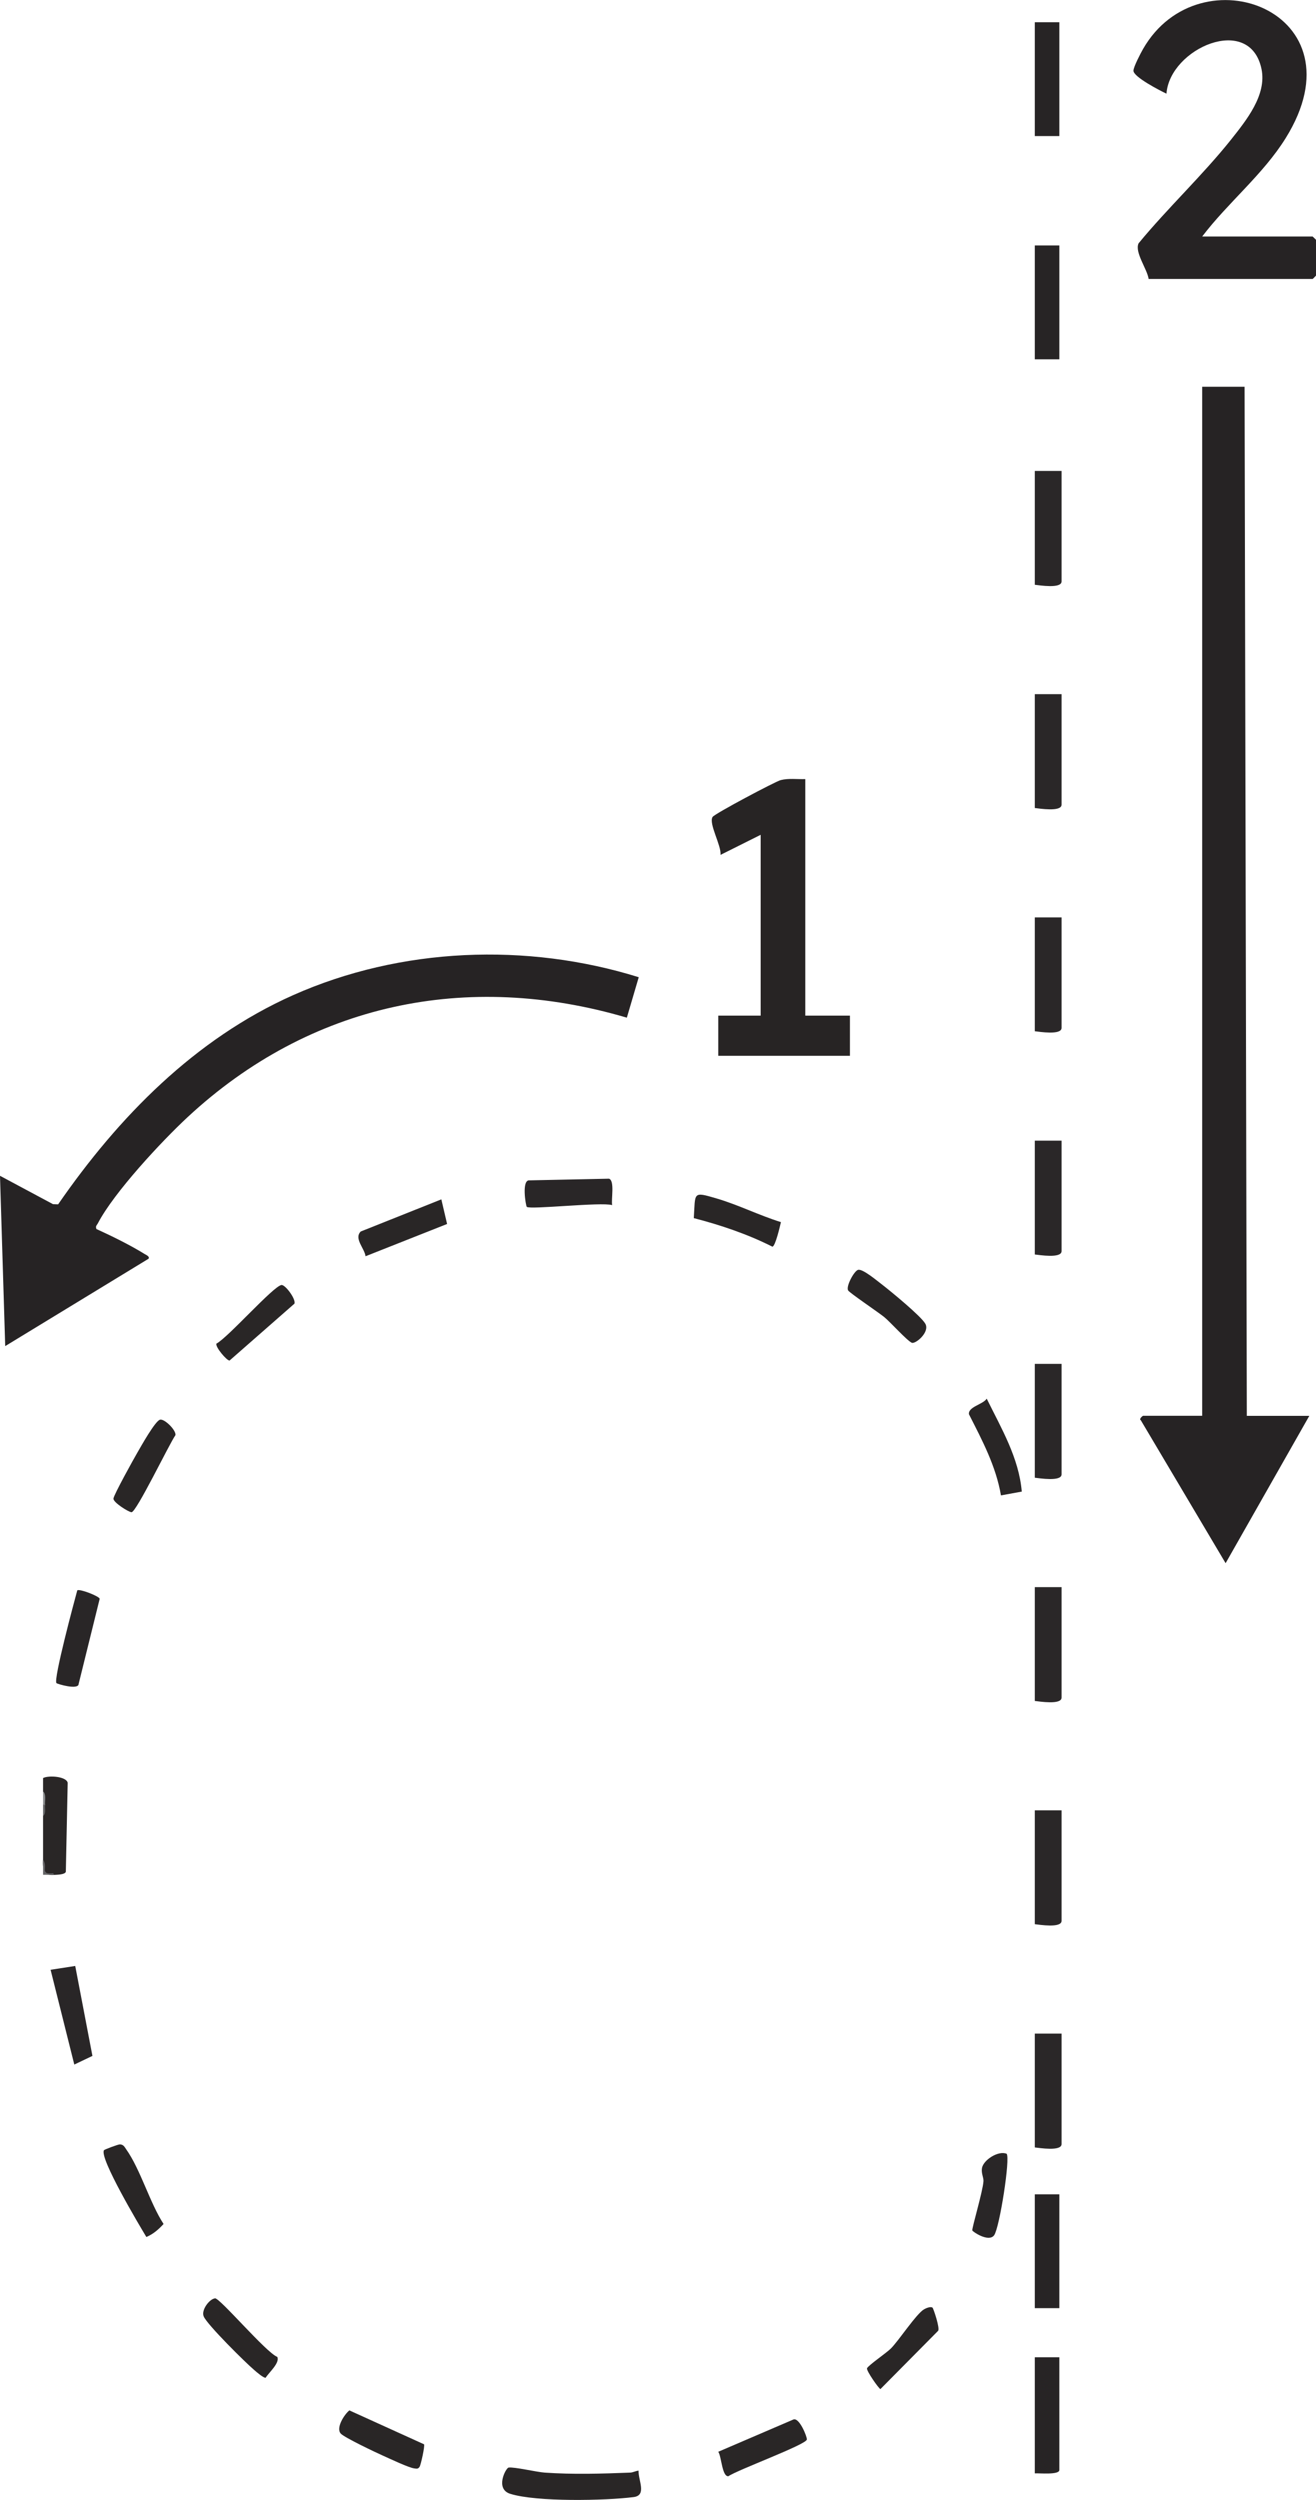 <?xml version="1.0" encoding="UTF-8"?>
<svg id="Layer_2" data-name="Layer 2" xmlns="http://www.w3.org/2000/svg" viewBox="0 0 141.52 268.77">
  <defs>
    <style>
      .cls-1 {
        fill: #8b8d8f;
      }

      .cls-2 {
        fill: #646567;
      }

      .cls-3 {
        fill: #272425;
      }

      .cls-4 {
        fill: #646466;
      }

      .cls-5 {
        fill: #292627;
      }

      .cls-6 {
        fill: #272424;
      }

      .cls-7 {
        fill: #262324;
      }

      .cls-8 {
        fill: #292626;
      }

      .cls-9 {
        fill: #2a2728;
      }
    </style>
  </defs>
  <g id="Layer_1-2" data-name="Layer 1">
    <g>
      <path class="cls-8" d="M4.63,191.16c.6-.32,2.52-.18,2.65.51l-.2,9.56c-.08.32-.96.32-1.23.34-.91.13-1.32-.42-1.22-1.63v-4.69c.08-.42.15-.83.2-1.22-.06-.44-.12-.92-.2-1.43v-1.43Z"/>
      <path class="cls-4" d="M4.63,199.93c.58.85-.42,1.62,1.08,1.47l.14.16c-.4.03-.82-.02-1.22,0v-1.63Z"/>
      <path class="cls-1" d="M4.83,194.02c-.06.18-.13.18-.2,0v-1.43c.35.28.2.98.2,1.43Z"/>
      <path class="cls-2" d="M4.63,195.24v-1.22h.2c0,.38.13,1-.2,1.22Z"/>
      <path class="cls-7" d="M133.84,41.58l.24,110.64h6.72l-9,15.84-9.12-15.37c-.24-.13.22-.48.24-.48h6.36V41.58h4.56Z"/>
      <path class="cls-7" d="M10.38,132.14c1.69.77,3.57,1.69,5.14,2.66.16.1.63.29.45.53l-15.41,9.39-.56-18.31,5.7,3.05.55.02c6.48-9.38,14.7-17.78,25.27-22.49,11.58-5.15,25.13-5.68,37.17-1.93l-1.28,4.35c-17.2-5.07-34.08-1.52-47.23,10.69-2.82,2.62-7.92,8.1-9.65,11.41-.11.22-.29.29-.16.62Z"/>
      <path class="cls-7" d="M129.28,25.43h11.88s.36.33.36.36v3.84s-.33.36-.36.36h-17.64c-.14-1.05-1.53-2.87-1.08-3.83,3.13-3.8,6.91-7.34,9.96-11.17,1.63-2.06,3.84-4.78,3.26-7.57-1.25-5.99-9.87-2.22-10.22,2.65-.7-.33-3.56-1.8-3.55-2.47,0-.4.77-1.88,1.03-2.33,6.08-10.62,23.8-4.02,15.34,9.58-2.43,3.91-6.22,6.94-8.98,10.58Z"/>
      <path class="cls-6" d="M86.6,83.75v25.44h4.8v4.32h-14.16v-4.32h4.56v-19.44l-4.32,2.16c.12-.98-1.3-3.38-.85-4.08.22-.35,6.77-3.82,7.32-3.96.87-.22,1.76-.08,2.65-.11Z"/>
      <path class="cls-8" d="M68.67,265.62c-.04,1.04.91,2.65-.52,2.84-3.04.39-10.45.54-13.28-.35-1.67-.52-.47-2.78-.18-2.82.61-.09,3.01.48,3.89.54,2.97.21,6.19.12,9.18,0,.32-.01.6-.19.92-.21Z"/>
      <path class="cls-8" d="M47.46,128.94l.62,2.65-8.77,3.47c-.1-.84-1.27-1.9-.52-2.66l8.68-3.46Z"/>
      <path class="cls-8" d="M17.21,152.63c.48-.12,1.74,1.13,1.66,1.66-.66.93-4.22,8.33-4.73,8.29-.34-.03-1.98-1.06-1.94-1.47s2.19-4.29,2.59-4.97c.37-.64,1.9-3.38,2.42-3.51Z"/>
      <path class="cls-8" d="M45.6,262.79c.11.17-.35,2.24-.48,2.42-.17.25-.31.2-.56.17-.6-.07-2.65-1.05-3.35-1.36-.77-.34-4.16-1.95-4.56-2.38-.56-.6.37-2.06.92-2.5l8.04,3.65Z"/>
      <path class="cls-8" d="M77.24,263.59l8.08-3.47c.63-.25,1.48,1.85,1.45,2.15-.06.55-7.5,3.28-8.44,3.95-.69.06-.74-2.14-1.09-2.63Z"/>
      <path class="cls-5" d="M65.82,129.56c-1.14-.35-8.84.51-9.17.19-.11-.11-.59-2.96.3-2.85l8.54-.18c.64.21.22,2.23.34,2.83Z"/>
      <path class="cls-9" d="M114.16,50.63v11.88c0,.81-2.41.41-2.88.36v-12.24h2.88Z"/>
      <path class="cls-9" d="M114.16,74.63v11.88c0,.81-2.41.41-2.88.36v-12.24h2.88Z"/>
      <path class="cls-9" d="M114.16,98.63v11.88c0,.81-2.41.41-2.88.36v-12.24h2.88Z"/>
      <path class="cls-9" d="M114.16,122.63v11.88c0,.81-2.41.41-2.88.36v-12.24h2.88Z"/>
      <path class="cls-9" d="M114.16,170.63v11.88c0,.81-2.41.41-2.88.36v-12.24h2.88Z"/>
      <path class="cls-9" d="M114.16,194.63v11.88c0,.81-2.41.41-2.88.36v-12.24h2.88Z"/>
      <path class="cls-9" d="M114.16,218.63v11.88c0,.81-2.41.41-2.88.36v-12.24h2.88Z"/>
      <path class="cls-9" d="M114.16,146.63v11.88c0,.81-2.41.41-2.88.36v-12.24h2.88Z"/>
      <path class="cls-8" d="M11.18,231.17c.05-.08,1.54-.64,1.72-.63.38.02.49.27.67.53,1.53,2.15,2.55,5.78,4.02,8.03-.54.59-1.1,1.08-1.85,1.4-.72-1.19-5.08-8.5-4.56-9.33Z"/>
      <path class="cls-5" d="M6.07,180.95c-.34-.39,1.92-8.81,2.24-9.97.24-.2,2.39.64,2.41.91l-2.26,9.14c0,.7-2.31.02-2.39-.08Z"/>
      <path class="cls-8" d="M92.28,136.52c.51-.13,2.1,1.23,2.61,1.61.93.72,4.12,3.34,4.61,4.17.54.91-1.06,2.23-1.45,2.06-.52-.23-2.32-2.24-2.96-2.76s-3.7-2.58-3.88-2.86c-.27-.42.64-2.11,1.07-2.22Z"/>
      <path class="cls-8" d="M23.12,247.09c.53-.04,5.5,5.84,6.7,6.3.3.65-.9,1.67-1.25,2.24-.22.05-.99-.62-1.21-.81-.97-.82-5.05-4.86-5.45-5.77-.31-.7.64-1.91,1.21-1.95Z"/>
      <path class="cls-8" d="M83.98,131.39c-.1.43-.6,2.62-.92,2.64-2.68-1.35-5.55-2.32-8.45-3.07.18-2.76-.16-2.88,2.43-2.12,2.36.69,4.59,1.82,6.94,2.55Z"/>
      <path class="cls-8" d="M109.88,160.36l-2.24.41c-.53-3.13-2.02-5.93-3.44-8.72-.12-.8,1.5-1.05,1.91-1.68,1.57,3.19,3.46,6.36,3.77,9.99Z"/>
      <polygon class="cls-5" points="8.09 211.36 9.94 221.03 7.99 221.96 5.44 211.77 8.09 211.36"/>
      <path class="cls-8" d="M100.28,248.09c.1.09.83,2.25.6,2.5l-6.2,6.26c-.14,0-1.55-1.99-1.44-2.24.14-.32,2.12-1.67,2.57-2.13.88-.89,2.71-3.7,3.55-4.2.23-.14.74-.34.92-.18Z"/>
      <path class="cls-3" d="M113.92,253.43v12.12c0,.55-2.16.33-2.64.36v-12.48h2.64Z"/>
      <path class="cls-8" d="M30.26,138.15c.42-.06,1.6,1.55,1.4,2.01l-6.97,6.11c-.28.05-1.58-1.48-1.41-1.82,1.29-.7,6.09-6.16,6.99-6.3Z"/>
      <rect class="cls-3" x="111.28" y="235.91" width="2.64" height="12.24"/>
      <rect class="cls-3" x="111.28" y="2.39" width="2.64" height="12.24"/>
      <rect class="cls-3" x="111.28" y="26.39" width="2.64" height="12.24"/>
      <path class="cls-5" d="M108.25,231.55c.42.42-.76,7.96-1.34,8.76s-2.33-.39-2.35-.52c-.05-.27,1.13-4.2,1.2-5.28.03-.4-.26-.86-.16-1.42.15-.87,1.75-1.91,2.65-1.54Z"/>
    </g>
  </g>
</svg>